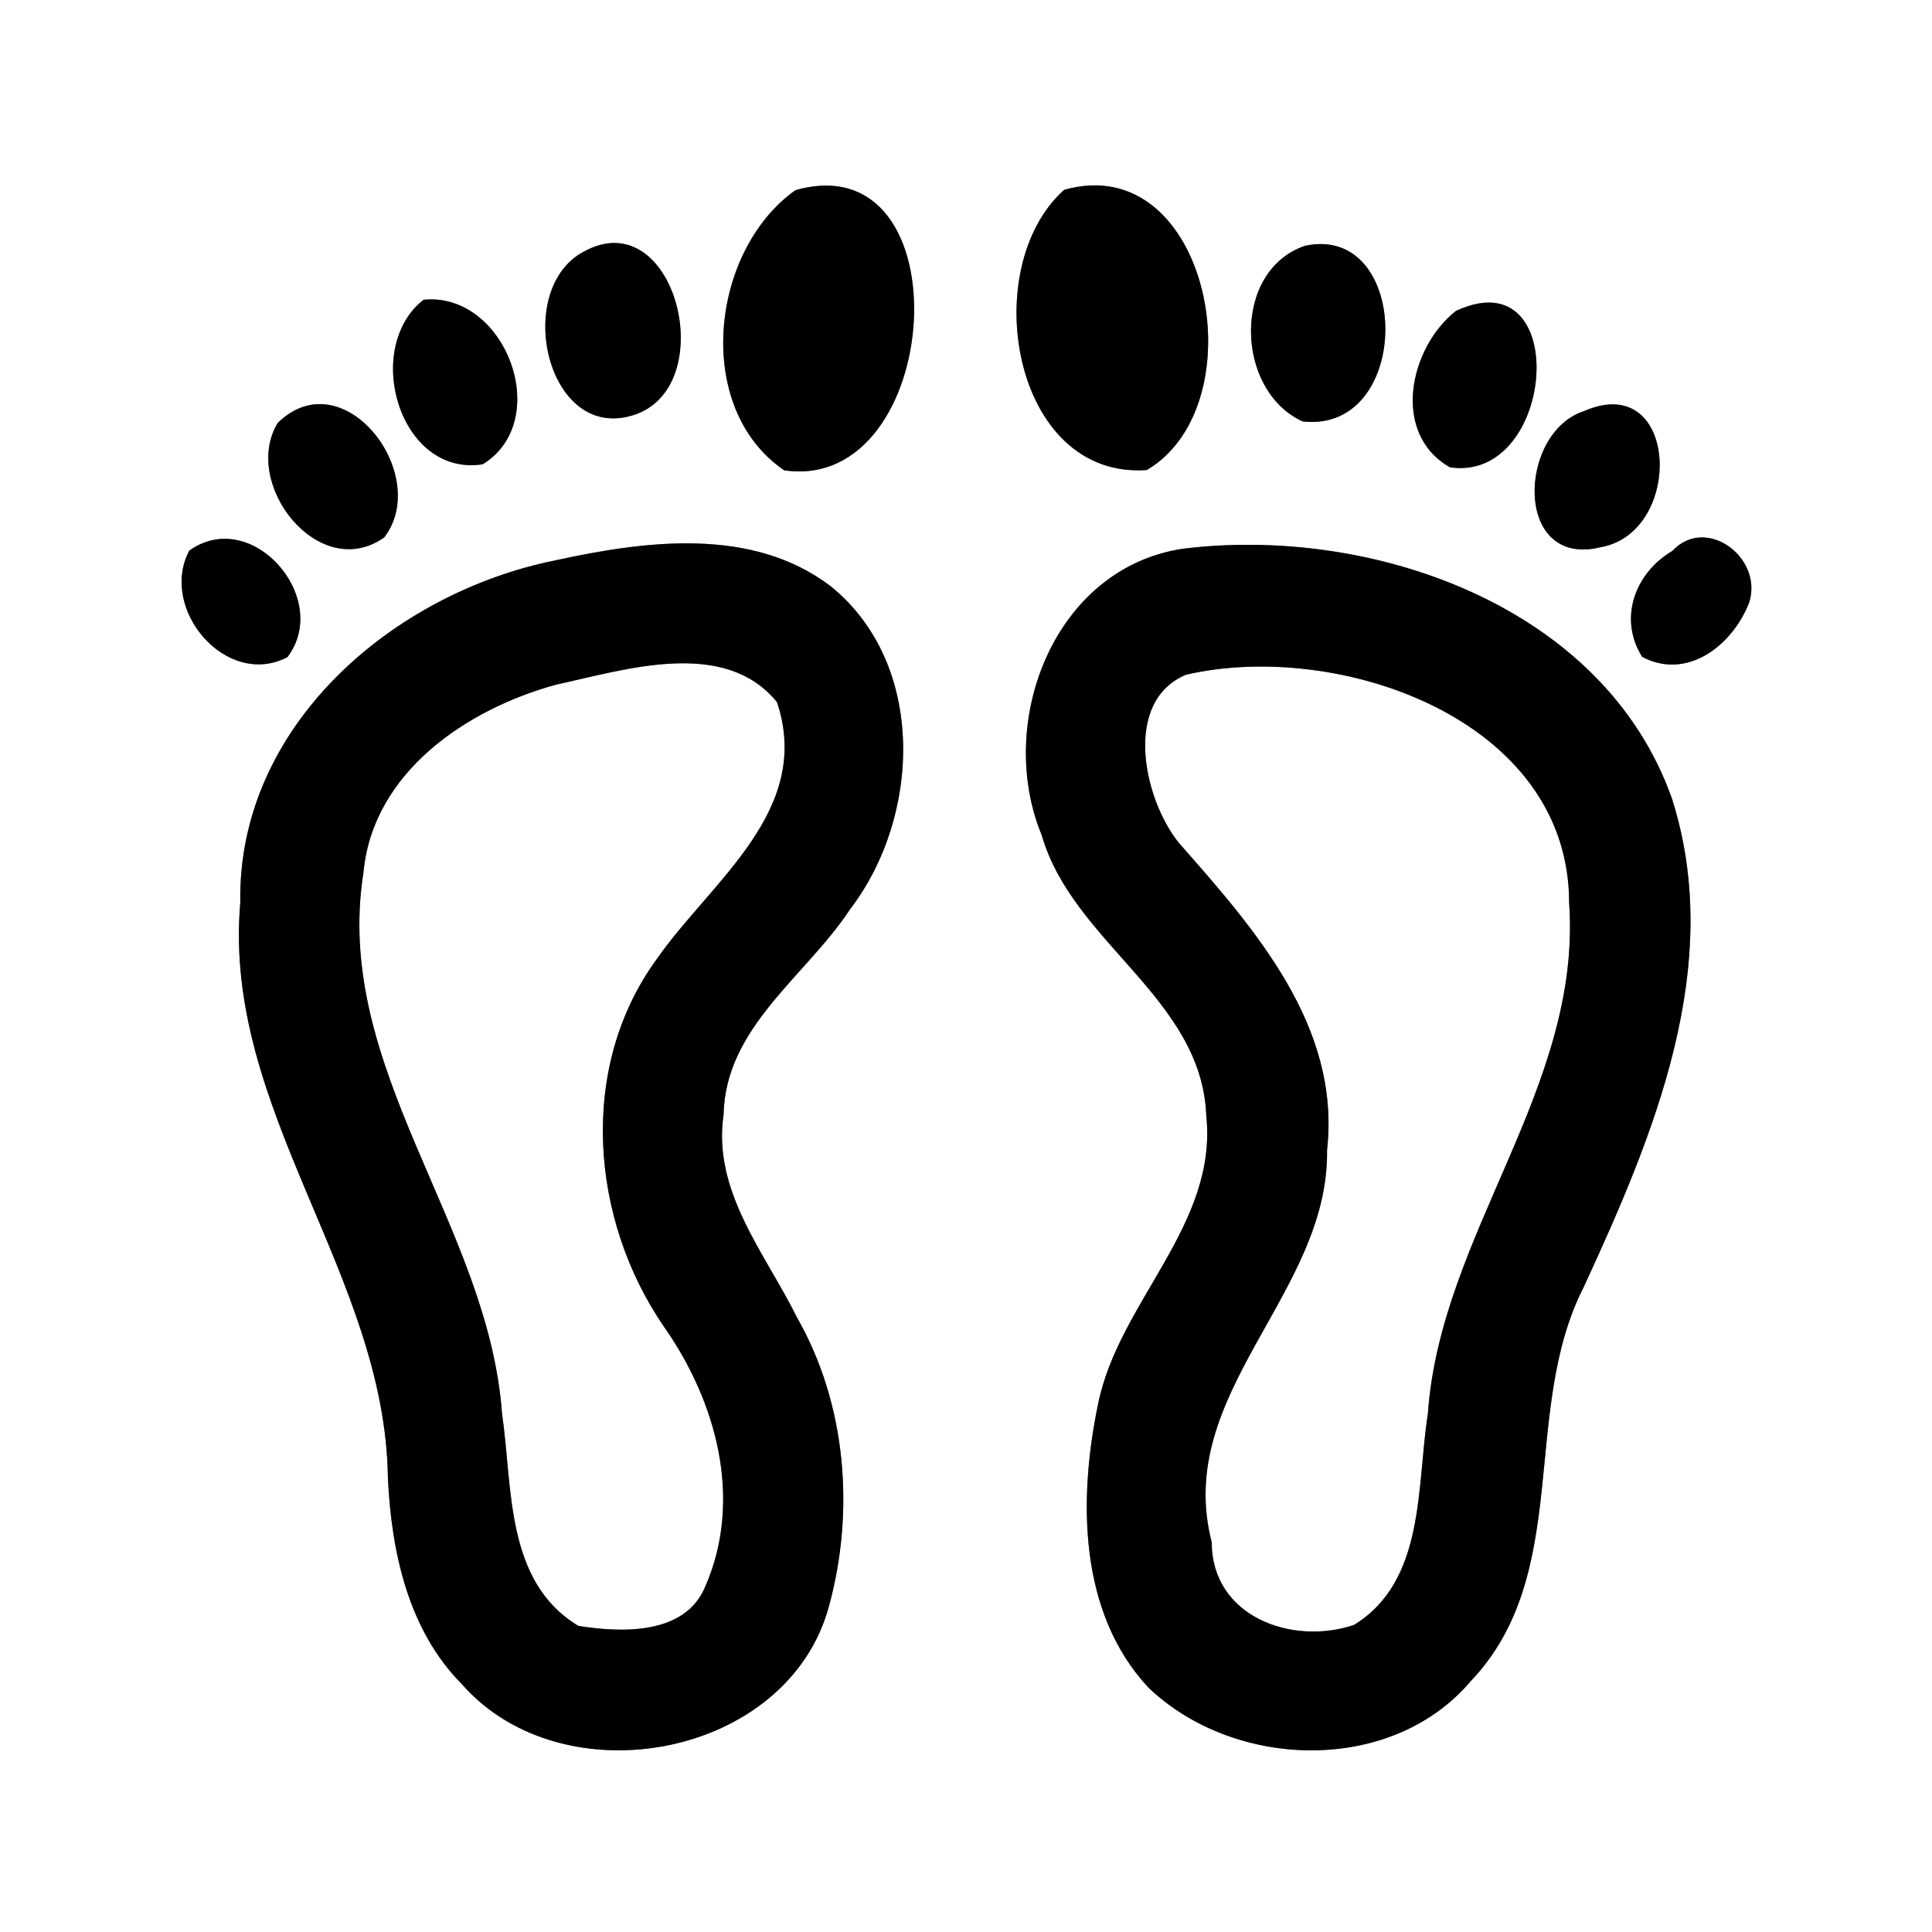 <?xml version="1.0" encoding="UTF-8" ?>
<!DOCTYPE svg PUBLIC "-//W3C//DTD SVG 1.1//EN" "http://www.w3.org/Graphics/SVG/1.1/DTD/svg11.dtd">
<svg width="64pt" height="64pt" viewBox="0 0 64 64" version="1.1" xmlns="http://www.w3.org/2000/svg">
<rect x="0" y="0" width="64" height="64" fill="#808080" stroke="none"/>
<g id="#ffffffff">
<path fill="#ffffff" opacity="1.00" d=" M 0.00 0.00 L 64.00 0.00 L 64.00 64.00 L 0.00 64.00 L 0.00 0.00 M 26.35 6.30 C 23.52 8.31 22.96 13.53 25.98 15.58 C 31.27 16.35 32.01 4.70 26.35 6.30 M 35.25 6.29 C 32.36 8.88 33.54 15.89 37.99 15.57 C 41.70 13.38 40.06 4.92 35.25 6.29 M 19.33 8.34 C 17.04 9.57 18.06 14.40 20.76 13.81 C 23.99 13.13 22.45 6.61 19.33 8.34 M 43.24 8.14 C 40.81 8.95 40.90 12.93 43.15 13.96 C 46.81 14.37 46.77 7.40 43.24 8.14 M 14.03 9.93 C 11.99 11.54 13.24 15.81 15.99 15.38 C 18.35 13.93 16.75 9.66 14.03 9.93 M 48.23 10.30 C 46.70 11.50 46.06 14.35 48.03 15.48 C 51.55 16.00 52.08 8.51 48.23 10.30 M 52.47 13.62 C 50.28 14.33 50.13 18.82 53.01 18.13 C 55.81 17.65 55.62 12.24 52.47 13.62 M 9.20 14.01 C 7.98 16.03 10.57 19.33 12.73 17.80 C 14.31 15.73 11.38 11.88 9.20 14.01 M 6.27 18.24 C 5.25 20.17 7.49 22.82 9.52 21.77 C 11.00 19.82 8.34 16.76 6.27 18.24 M 18.41 18.56 C 13.02 19.64 7.86 24.05 7.96 29.90 C 7.36 36.79 12.77 42.22 12.85 48.97 C 12.97 51.42 13.52 54.00 15.31 55.80 C 18.66 59.61 26.10 58.23 27.46 53.21 C 28.32 50.06 28.04 46.52 26.41 43.66 C 25.36 41.53 23.59 39.47 23.97 36.92 C 24.03 34.02 26.70 32.34 28.16 30.12 C 30.51 27.05 30.70 22.01 27.53 19.43 C 24.93 17.44 21.39 17.91 18.41 18.56 M 39.17 18.18 C 34.90 18.83 32.97 23.95 34.51 27.67 C 35.54 31.24 39.81 33.06 39.96 36.96 C 40.34 40.59 37.07 43.11 36.38 46.49 C 35.72 49.64 35.72 53.42 38.05 55.91 C 40.89 58.62 46.08 58.80 48.72 55.69 C 52.11 52.13 50.35 46.75 52.47 42.62 C 54.77 37.63 57.16 31.99 55.38 26.44 C 53.11 20.05 45.42 17.40 39.17 18.18 M 55.40 18.25 C 54.16 18.98 53.60 20.49 54.40 21.76 C 55.92 22.56 57.42 21.34 57.95 19.94 C 58.40 18.46 56.51 17.06 55.40 18.25 Z" />
<path fill="#ffffff" opacity="1.00" d=" M 18.42 22.68 C 20.72 22.18 24.00 21.12 25.74 23.26 C 26.94 26.87 23.54 29.20 21.75 31.78 C 19.14 35.36 19.55 40.41 22.01 43.97 C 23.73 46.43 24.62 49.66 23.37 52.54 C 22.71 54.17 20.60 54.09 19.16 53.86 C 16.72 52.39 16.99 49.27 16.63 46.83 C 16.18 40.56 11.01 35.39 12.04 28.90 C 12.35 25.58 15.46 23.49 18.42 22.68 Z" />
<path fill="#ffffff" opacity="1.00" d=" M 39.29 22.35 C 44.32 21.19 51.98 23.80 51.98 29.91 C 52.41 36.03 47.71 40.88 47.30 46.84 C 46.92 49.23 47.23 52.37 44.85 53.83 C 42.79 54.52 40.14 53.55 40.14 51.09 C 38.86 46.15 44.03 42.87 43.96 38.10 C 44.42 33.99 41.56 30.77 39.05 27.92 C 37.88 26.47 37.18 23.23 39.29 22.35 Z" />
</g>
<g id="#000000ff">
<path fill="#000000" opacity="1.00" d=" M 26.35 6.30 C 32.01 4.70 31.27 16.35 25.98 15.58 C 22.96 13.53 23.52 8.31 26.35 6.30 Z" />
<path fill="#000000" opacity="1.00" d=" M 35.25 6.29 C 40.06 4.92 41.70 13.38 37.99 15.57 C 33.54 15.89 32.36 8.88 35.25 6.29 Z" />
<path fill="#000000" opacity="1.00" d=" M 19.33 8.34 C 22.45 6.61 23.99 13.13 20.76 13.81 C 18.06 14.40 17.04 9.57 19.33 8.34 Z" />
<path fill="#000000" opacity="1.00" d=" M 43.24 8.14 C 46.77 7.40 46.81 14.37 43.15 13.96 C 40.90 12.93 40.81 8.95 43.24 8.14 Z" />
<path fill="#000000" opacity="1.00" d=" M 14.03 9.93 C 16.75 9.66 18.35 13.93 15.99 15.38 C 13.24 15.81 11.99 11.54 14.03 9.93 Z" />
<path fill="#000000" opacity="1.00" d=" M 48.23 10.30 C 52.08 8.51 51.55 16.00 48.03 15.48 C 46.06 14.35 46.70 11.50 48.23 10.30 Z" />
<path fill="#000000" opacity="1.00" d=" M 52.47 13.62 C 55.62 12.24 55.81 17.65 53.01 18.13 C 50.13 18.82 50.28 14.33 52.47 13.62 Z" />
<path fill="#000000" opacity="1.00" d=" M 9.20 14.01 C 11.38 11.88 14.31 15.73 12.73 17.80 C 10.57 19.33 7.98 16.03 9.20 14.01 Z" />
<path fill="#000000" opacity="1.00" d=" M 6.27 18.24 C 8.34 16.76 11.00 19.82 9.52 21.77 C 7.49 22.82 5.25 20.17 6.27 18.24 Z" />
<path fill="#000000" opacity="1.00" d=" M 18.41 18.56 C 21.39 17.91 24.93 17.44 27.53 19.43 C 30.70 22.01 30.51 27.05 28.16 30.12 C 26.70 32.34 24.03 34.02 23.97 36.92 C 23.59 39.47 25.36 41.53 26.41 43.66 C 28.04 46.52 28.32 50.06 27.46 53.21 C 26.10 58.23 18.66 59.61 15.31 55.80 C 13.52 54.00 12.97 51.42 12.85 48.97 C 12.77 42.22 7.36 36.79 7.96 29.90 C 7.86 24.05 13.02 19.64 18.41 18.56 M 18.42 22.68 C 15.46 23.49 12.35 25.58 12.04 28.90 C 11.01 35.39 16.18 40.56 16.63 46.83 C 16.99 49.27 16.72 52.39 19.16 53.86 C 20.60 54.09 22.71 54.17 23.37 52.54 C 24.62 49.66 23.73 46.43 22.01 43.97 C 19.55 40.41 19.14 35.36 21.75 31.78 C 23.54 29.20 26.94 26.87 25.74 23.26 C 24.00 21.12 20.72 22.18 18.42 22.68 Z" />
<path fill="#000000" opacity="1.00" d=" M 39.17 18.18 C 45.42 17.40 53.11 20.05 55.38 26.44 C 57.16 31.99 54.77 37.63 52.47 42.62 C 50.35 46.75 52.11 52.13 48.72 55.69 C 46.08 58.80 40.89 58.62 38.05 55.91 C 35.72 53.42 35.72 49.64 36.38 46.49 C 37.07 43.11 40.34 40.59 39.96 36.96 C 39.81 33.06 35.54 31.24 34.51 27.67 C 32.97 23.95 34.90 18.83 39.17 18.18 M 39.29 22.35 C 37.18 23.23 37.88 26.47 39.05 27.92 C 41.56 30.77 44.42 33.99 43.96 38.10 C 44.03 42.87 38.86 46.15 40.14 51.09 C 40.14 53.55 42.79 54.52 44.85 53.83 C 47.23 52.37 46.92 49.23 47.30 46.84 C 47.71 40.88 52.41 36.03 51.98 29.91 C 51.98 23.80 44.32 21.19 39.29 22.35 Z" />
<path fill="#000000" opacity="1.00" d=" M 55.40 18.25 C 56.51 17.06 58.40 18.46 57.95 19.94 C 57.42 21.34 55.92 22.56 54.40 21.76 C 53.60 20.49 54.16 18.98 55.40 18.25 Z" />
</g>
</svg>
